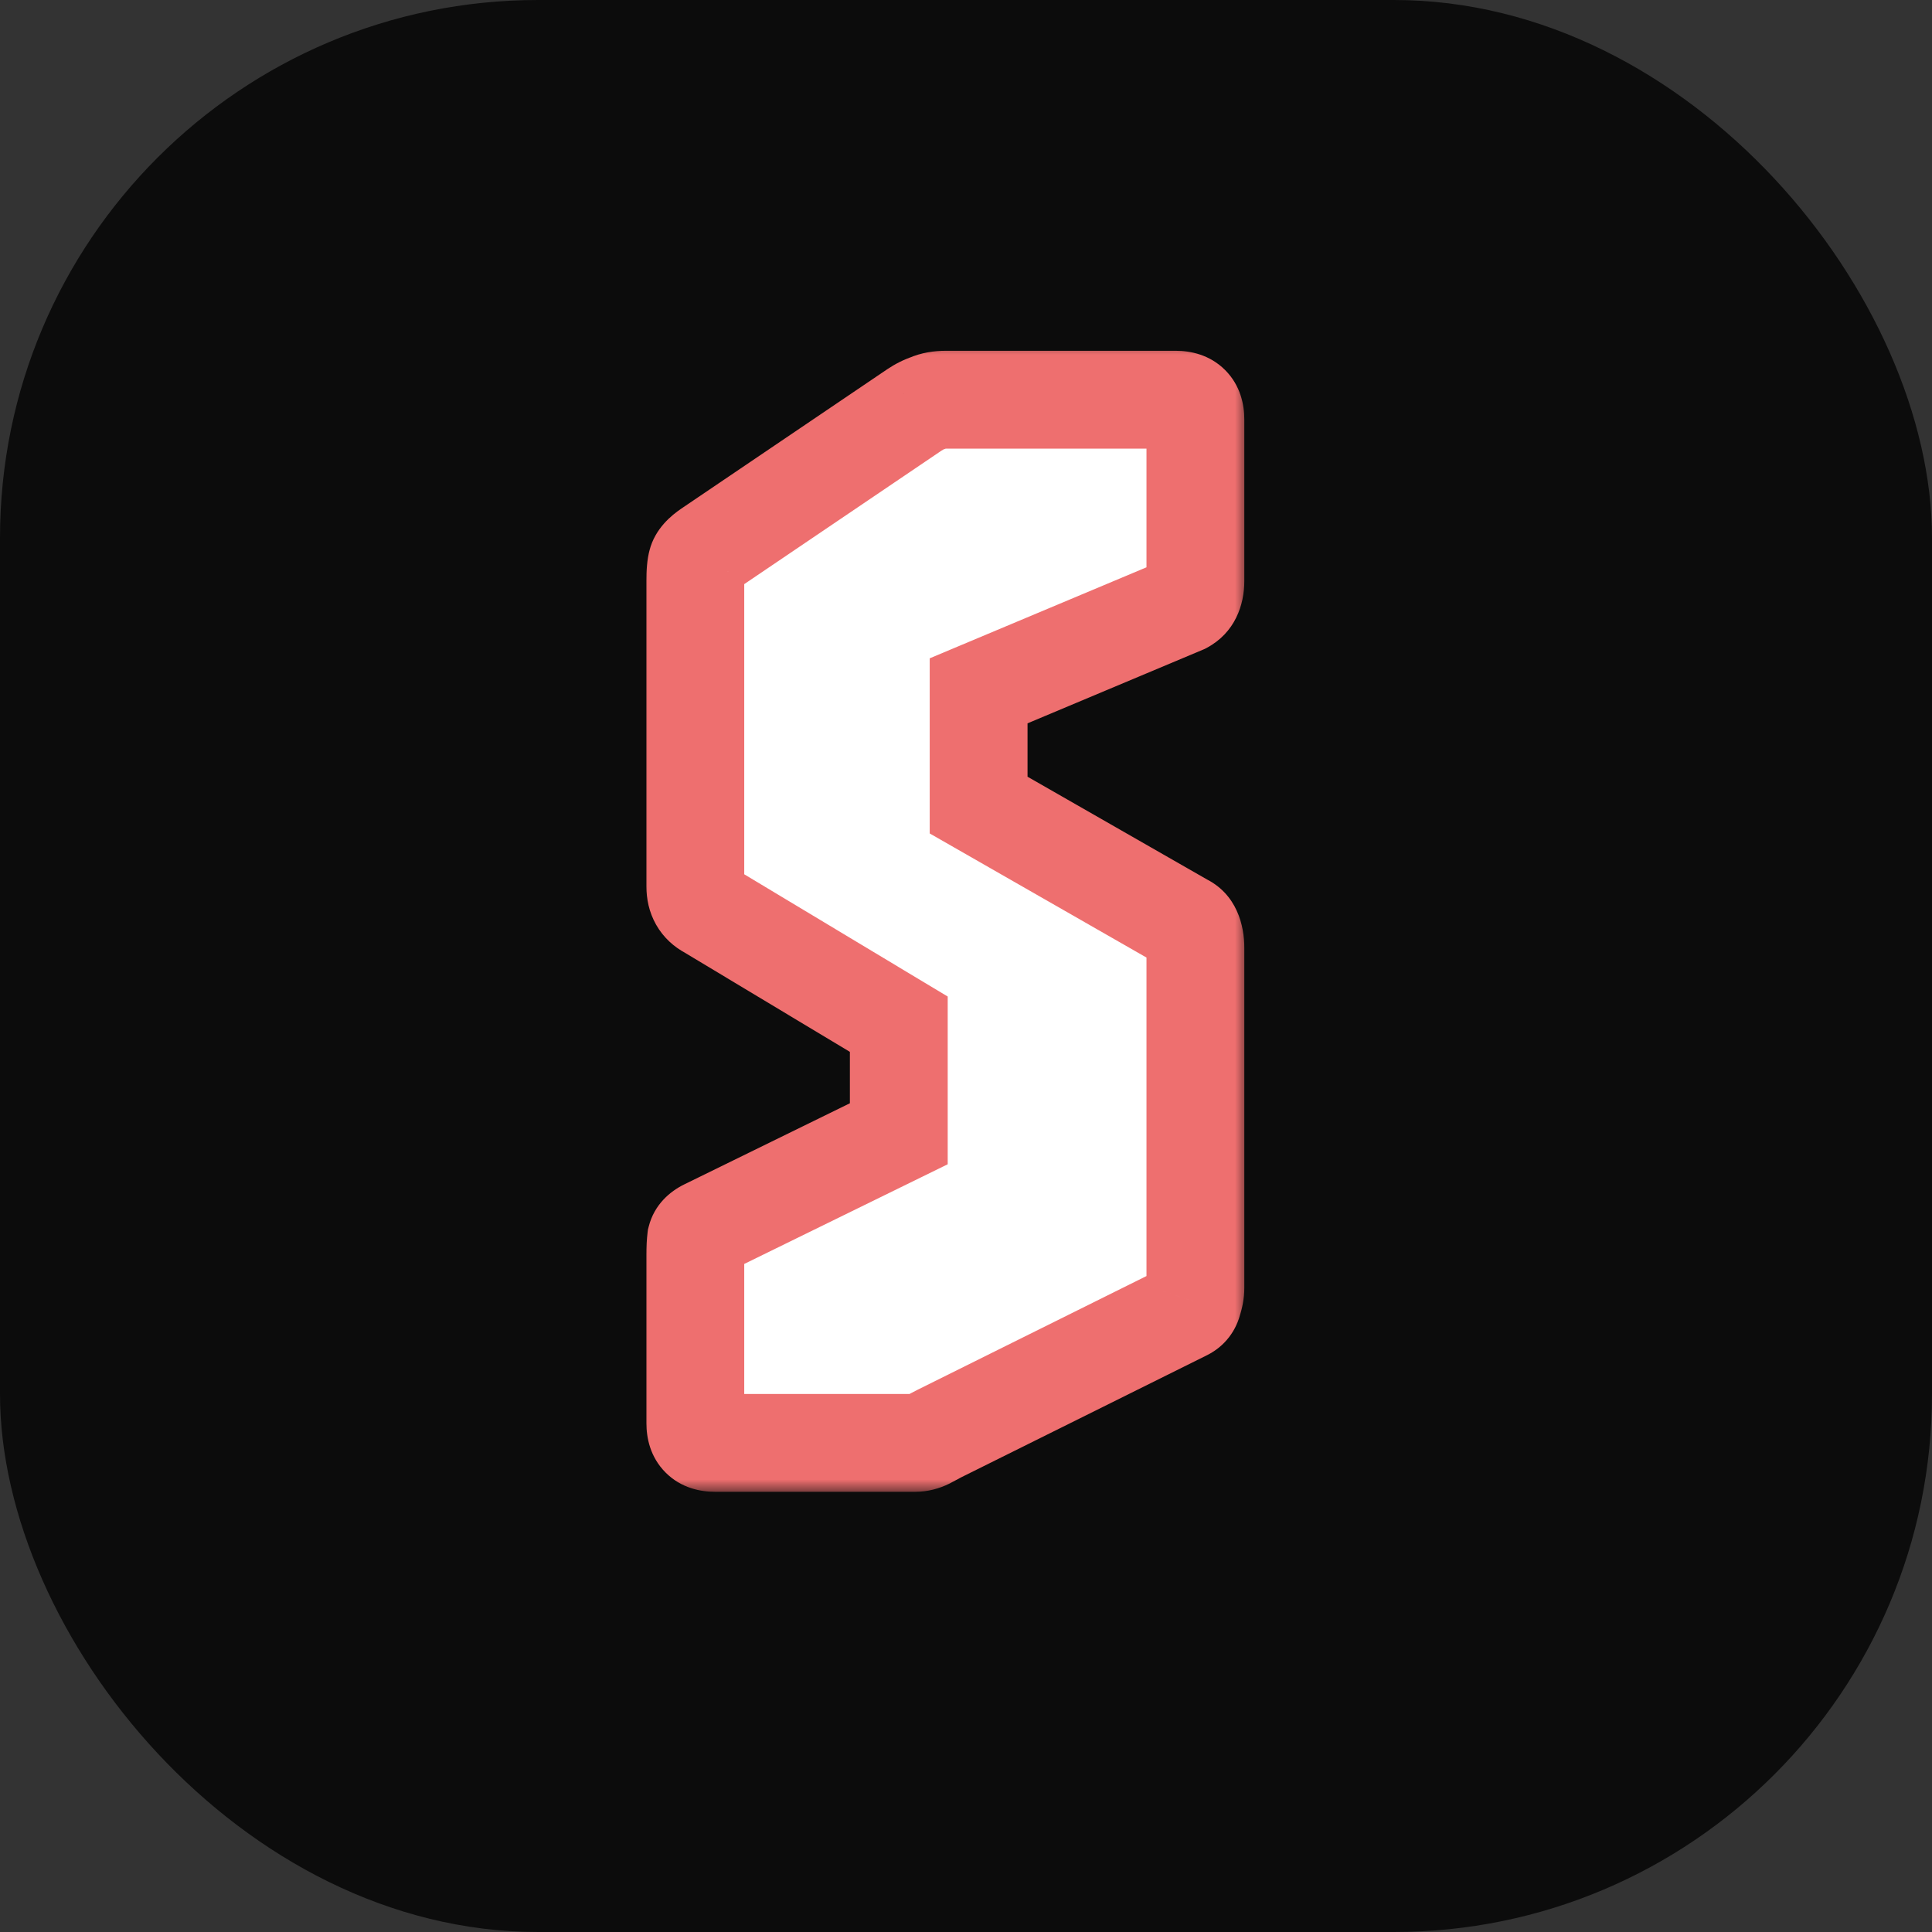 <svg width="79" height="79" viewBox="0 0 79 79" fill="none" xmlns="http://www.w3.org/2000/svg">
<rect x="0" y="0" width="79" height="79" fill="#333333" stroke="none"/>
<g clip-path="url(#clip0_799_262)">
<rect width="79" height="79" rx="22" fill="black" fill-opacity="0.76"/>
<mask id="path-2-outside-1_799_262" maskUnits="userSpaceOnUse" x="26" y="14" width="25" height="47" fill="black">
<rect fill="white" x="26" y="14" width="25" height="47"/>
<path d="M29.232 59C28.699 59 28.432 58.733 28.432 58.2V51.288C28.432 51.032 28.443 50.819 28.464 50.648C28.507 50.477 28.635 50.339 28.848 50.232L36.752 46.36V41.88L28.976 37.208C28.613 37.016 28.432 36.696 28.432 36.248V23.736C28.432 23.395 28.453 23.149 28.496 23C28.539 22.829 28.699 22.648 28.976 22.456L37.392 16.76C37.584 16.632 37.776 16.536 37.968 16.472C38.16 16.387 38.395 16.344 38.672 16.344H48.08C48.613 16.344 48.88 16.611 48.88 17.144V23.768C48.88 24.237 48.72 24.557 48.4 24.728L40.016 28.248V32.92L48.4 37.72C48.72 37.869 48.88 38.211 48.88 38.744V52.664C48.88 52.835 48.848 53.016 48.784 53.208C48.741 53.4 48.635 53.539 48.464 53.624L38.416 58.616C38.288 58.68 38.128 58.765 37.936 58.872C37.765 58.957 37.595 59 37.424 59H29.232Z"/>
</mask>
<path d="M29.232 59C28.699 59 28.432 58.733 28.432 58.2V51.288C28.432 51.032 28.443 50.819 28.464 50.648C28.507 50.477 28.635 50.339 28.848 50.232L36.752 46.36V41.88L28.976 37.208C28.613 37.016 28.432 36.696 28.432 36.248V23.736C28.432 23.395 28.453 23.149 28.496 23C28.539 22.829 28.699 22.648 28.976 22.456L37.392 16.76C37.584 16.632 37.776 16.536 37.968 16.472C38.16 16.387 38.395 16.344 38.672 16.344H48.08C48.613 16.344 48.88 16.611 48.88 17.144V23.768C48.88 24.237 48.72 24.557 48.4 24.728L40.016 28.248V32.92L48.4 37.72C48.72 37.869 48.88 38.211 48.88 38.744V52.664C48.88 52.835 48.848 53.016 48.784 53.208C48.741 53.4 48.635 53.539 48.464 53.624L38.416 58.616C38.288 58.68 38.128 58.765 37.936 58.872C37.765 58.957 37.595 59 37.424 59H29.232Z" fill="white"/>
<path d="M28.464 50.648L26.524 50.163L26.494 50.28L26.479 50.4L28.464 50.648ZM28.848 50.232L27.968 48.436L27.961 48.44L27.954 48.443L28.848 50.232ZM36.752 46.36L37.632 48.156L38.752 47.607V46.36H36.752ZM36.752 41.88H38.752V40.748L37.782 40.166L36.752 41.88ZM28.976 37.208L30.006 35.494L29.96 35.466L29.912 35.44L28.976 37.208ZM28.496 23L30.419 23.549L30.428 23.517L30.436 23.485L28.496 23ZM28.976 22.456L27.855 20.8L27.846 20.806L27.838 20.812L28.976 22.456ZM37.392 16.76L36.283 15.096L36.271 15.104L37.392 16.76ZM37.968 16.472L38.6 18.369L38.692 18.339L38.78 18.3L37.968 16.472ZM48.4 24.728L49.174 26.572L49.26 26.536L49.341 26.493L48.4 24.728ZM40.016 28.248L39.242 26.404L38.016 26.919V28.248H40.016ZM40.016 32.92H38.016V34.08L39.022 34.656L40.016 32.92ZM48.4 37.72L47.406 39.456L47.479 39.497L47.554 39.532L48.4 37.72ZM48.784 53.208L46.887 52.575L46.854 52.673L46.832 52.774L48.784 53.208ZM48.464 53.624L49.354 55.415L49.358 55.413L48.464 53.624ZM38.416 58.616L37.526 56.825L37.522 56.827L38.416 58.616ZM37.936 58.872L38.83 60.661L38.869 60.641L38.907 60.62L37.936 58.872ZM29.232 57C29.274 57 29.672 57.012 30.046 57.386C30.42 57.76 30.432 58.158 30.432 58.2H26.432C26.432 58.775 26.577 59.574 27.218 60.214C27.858 60.855 28.657 61 29.232 61V57ZM30.432 58.2V51.288H26.432V58.2H30.432ZM30.432 51.288C30.432 51.079 30.441 50.955 30.449 50.896L26.479 50.4C26.444 50.682 26.432 50.985 26.432 51.288H30.432ZM30.404 51.133C30.338 51.397 30.208 51.614 30.062 51.773C29.925 51.921 29.797 51.993 29.742 52.021L27.954 48.443C27.414 48.713 26.754 49.243 26.524 50.163L30.404 51.133ZM29.728 52.028L37.632 48.156L35.872 44.564L27.968 48.436L29.728 52.028ZM38.752 46.36V41.88H34.752V46.36H38.752ZM37.782 40.166L30.006 35.494L27.946 38.922L35.722 43.594L37.782 40.166ZM29.912 35.44C30.027 35.502 30.189 35.629 30.308 35.838C30.421 36.038 30.432 36.201 30.432 36.248H26.432C26.432 36.743 26.533 37.29 26.828 37.81C27.128 38.34 27.562 38.722 28.04 38.976L29.912 35.44ZM30.432 36.248V23.736H26.432V36.248H30.432ZM30.432 23.736C30.432 23.603 30.436 23.517 30.441 23.469C30.442 23.446 30.444 23.441 30.442 23.45C30.441 23.457 30.435 23.494 30.419 23.549L26.573 22.451C26.448 22.889 26.432 23.376 26.432 23.736H30.432ZM30.436 23.485C30.356 23.805 30.204 23.995 30.148 24.059C30.088 24.127 30.061 24.137 30.114 24.1L27.838 20.812C27.48 21.059 26.785 21.599 26.556 22.515L30.436 23.485ZM30.097 24.112L38.513 18.416L36.271 15.104L27.855 20.8L30.097 24.112ZM38.501 18.424C38.566 18.381 38.599 18.37 38.6 18.369L37.336 14.575C36.953 14.702 36.602 14.883 36.283 15.096L38.501 18.424ZM38.78 18.3C38.713 18.33 38.664 18.34 38.646 18.344C38.628 18.347 38.635 18.344 38.672 18.344V14.344C38.2 14.344 37.671 14.415 37.156 14.644L38.78 18.3ZM38.672 18.344H48.08V14.344H38.672V18.344ZM48.08 18.344C48.038 18.344 47.64 18.332 47.266 17.958C46.892 17.584 46.88 17.186 46.88 17.144H50.88C50.88 16.569 50.735 15.771 50.094 15.13C49.453 14.489 48.655 14.344 48.08 14.344V18.344ZM46.88 17.144V23.768H50.88V17.144H46.88ZM46.88 23.768C46.88 23.785 46.876 23.656 46.971 23.466C47.079 23.249 47.258 23.07 47.459 22.963L49.341 26.493C50.51 25.869 50.88 24.722 50.88 23.768H46.88ZM47.626 22.884L39.242 26.404L40.79 30.092L49.174 26.572L47.626 22.884ZM38.016 28.248V32.92H42.016V28.248H38.016ZM39.022 34.656L47.406 39.456L49.394 35.984L41.01 31.184L39.022 34.656ZM47.554 39.532C47.423 39.471 47.293 39.382 47.18 39.267C47.069 39.152 46.995 39.035 46.949 38.937C46.864 38.755 46.88 38.657 46.88 38.744H50.88C50.88 37.881 50.6 36.54 49.246 35.908L47.554 39.532ZM46.88 38.744V52.664H50.88V38.744H46.88ZM46.88 52.664C46.88 52.584 46.895 52.551 46.887 52.575L50.681 53.84C50.801 53.481 50.88 53.085 50.88 52.664H46.88ZM46.832 52.774C46.866 52.62 46.941 52.426 47.087 52.237C47.234 52.045 47.41 51.915 47.57 51.835L49.358 55.413C50.087 55.049 50.568 54.401 50.736 53.642L46.832 52.774ZM47.574 51.833L37.526 56.825L39.306 60.407L49.354 55.415L47.574 51.833ZM37.522 56.827C37.358 56.909 37.17 57.01 36.965 57.124L38.907 60.62C39.086 60.521 39.218 60.451 39.31 60.405L37.522 56.827ZM37.042 57.083C37.115 57.046 37.249 57 37.424 57V61C37.94 61 38.415 60.868 38.83 60.661L37.042 57.083ZM37.424 57H29.232V61H37.424V57Z" fill="#EE6F6F" mask="url(#path-2-outside-1_799_262)"/>
</g>
<defs>
<clipPath id="clip0_799_262">
<rect width="79" height="79" rx="22" fill="white"/>
</clipPath>
</defs>
</svg>
